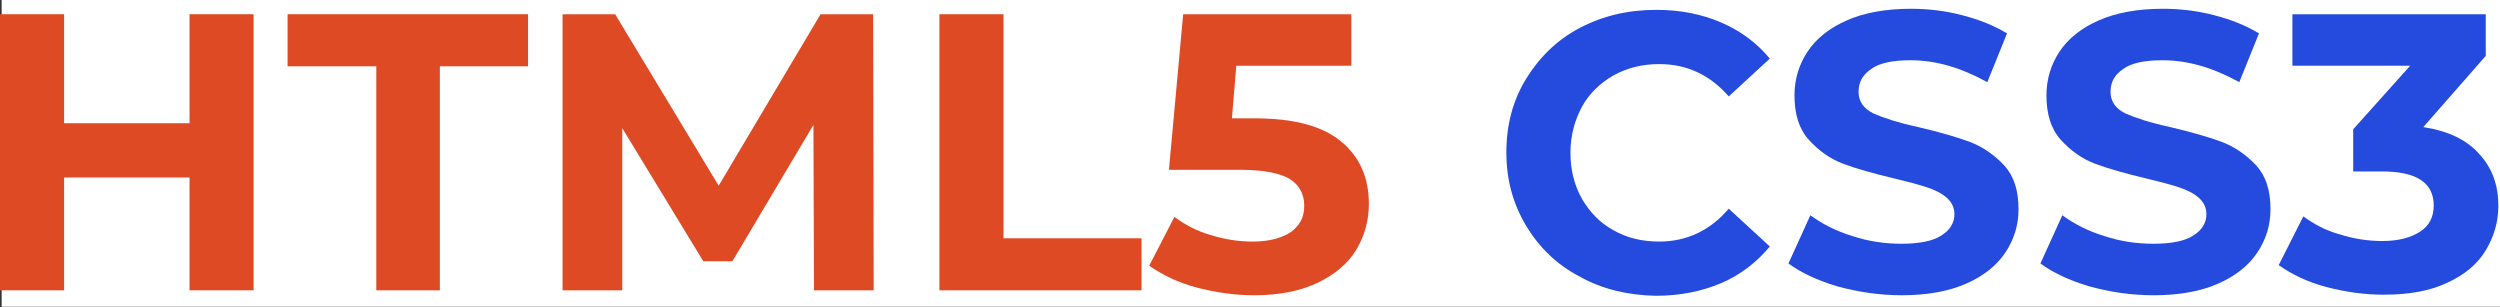 <?xml version="1.0" encoding="utf-8"?>
<!-- Generator: Adobe Illustrator 24.0.1, SVG Export Plug-In . SVG Version: 6.00 Build 0)  -->
<svg version="1.1" id="Layer_1" xmlns="http://www.w3.org/2000/svg" xmlns:xlink="http://www.w3.org/1999/xlink" x="0px" y="0px"
	 viewBox="0 0 456.4 56.1" style="enable-background:new 0 0 456.4 56.1;" xml:space="preserve">
<rect x="0" y="0" width="456.4" height="56.1" fill="#333333" stroke="none"/>
<style type="text/css">
	.st0{fill:#FFFFFF;}
	.st1{fill:#DE4A24;}
	.st2{fill:#244BDD;}
</style>
<rect x="0.3" class="st0" width="456.1" height="56"/>
<g>
	<path class="st1" d="M46.3,2.6V53H34.6V32.4H11.7V53H0V2.6h11.7v19.9h22.9V2.6H46.3z"/>
	<path class="st1" d="M68.7,12.1H52.5V2.6h43.9v9.5H80.3V53H68.7V12.1z"/>
	<path class="st1" d="M148.6,53l-0.1-30.2l-14.8,24.9h-5.3l-14.8-24.3V53h-10.9V2.6h9.6l18.9,31.3l18.6-31.3h9.6l0.1,50.4H148.6z"/>
	<path class="st1" d="M171.5,2.6h11.7v40.9h25.2V53h-36.9V2.6z"/>
	<path class="st1" d="M244.8,25.8c3.4,2.8,5.1,6.6,5.1,11.4c0,3.1-0.8,5.9-2.3,8.4s-3.9,4.5-7,6s-7,2.3-11.6,2.3
		c-3.6,0-7-0.5-10.5-1.4c-3.4-0.9-6.3-2.3-8.7-4l4.6-8.9c1.9,1.4,4.1,2.6,6.6,3.3c2.5,0.8,5.1,1.2,7.7,1.2c2.9,0,5.2-0.6,6.9-1.7
		c1.7-1.2,2.5-2.8,2.5-4.8c0-2.2-0.9-3.8-2.6-4.9c-1.8-1.1-4.8-1.7-9.1-1.7h-13L216,2.6h30.7V12h-21l-0.8,9.6h4.1
		C236.2,21.6,241.4,23,244.8,25.8z"/>
	<path class="st2" d="M288.4,50.5c-4.2-2.2-7.4-5.3-9.8-9.3s-3.6-8.4-3.6-13.4s1.2-9.5,3.6-13.4s5.6-7.1,9.8-9.3
		c4.2-2.2,8.8-3.3,14-3.3c4.4,0,8.3,0.8,11.8,2.3s6.5,3.7,8.9,6.6l-7.5,6.9c-3.4-3.9-7.6-5.9-12.7-5.9c-3.1,0-5.9,0.7-8.4,2.1
		c-2.4,1.4-4.4,3.3-5.7,5.7s-2.1,5.2-2.1,8.4c0,3.1,0.7,5.9,2.1,8.4c1.4,2.4,3.3,4.4,5.7,5.7c2.4,1.4,5.2,2.1,8.4,2.1
		c5,0,9.3-2,12.7-6l7.5,6.9c-2.4,2.9-5.4,5.2-8.9,6.7c-3.6,1.5-7.5,2.3-11.9,2.3C297.2,53.9,292.5,52.8,288.4,50.5z"/>
	<path class="st2" d="M335.5,52.3c-3.7-1.1-6.7-2.5-9-4.2l4-8.8c2.2,1.6,4.7,2.9,7.7,3.8c3,1,6,1.4,8.9,1.4c3.3,0,5.8-0.5,7.3-1.5
		c1.6-1,2.4-2.3,2.4-3.9c0-1.2-0.5-2.2-1.4-3s-2.1-1.4-3.6-1.9s-3.4-1-5.9-1.6c-3.8-0.9-7-1.8-9.4-2.7c-2.4-0.9-4.5-2.4-6.3-4.4
		s-2.6-4.7-2.6-8.1c0-2.9,0.8-5.6,2.4-8s4-4.3,7.2-5.7s7.1-2.1,11.7-2.1c3.2,0,6.4,0.4,9.4,1.2c3.1,0.8,5.8,1.9,8.1,3.3l-3.6,8.9
		c-4.7-2.6-9.3-4-14-4c-3.3,0-5.7,0.5-7.2,1.6c-1.6,1.1-2.3,2.4-2.3,4.2c0,1.7,0.9,3,2.7,3.9c1.8,0.8,4.5,1.7,8.2,2.5
		c3.8,0.9,7,1.8,9.4,2.7c2.4,0.9,4.5,2.4,6.3,4.3c1.8,2,2.6,4.6,2.6,8c0,2.9-0.8,5.5-2.4,7.9s-4,4.3-7.2,5.7s-7.1,2.1-11.7,2.1
		C343.1,53.9,339.2,53.3,335.5,52.3z"/>
	<path class="st2" d="M381.5,52.3c-3.7-1.1-6.7-2.5-9-4.2l4-8.8c2.2,1.6,4.7,2.9,7.7,3.8c3,1,6,1.4,8.9,1.4c3.3,0,5.8-0.5,7.3-1.5
		c1.6-1,2.4-2.3,2.4-3.9c0-1.2-0.5-2.2-1.4-3s-2.1-1.4-3.6-1.9s-3.4-1-5.9-1.6c-3.8-0.9-7-1.8-9.4-2.7c-2.4-0.9-4.5-2.4-6.3-4.4
		s-2.6-4.7-2.6-8.1c0-2.9,0.8-5.6,2.4-8s4-4.3,7.2-5.7s7.1-2.1,11.7-2.1c3.2,0,6.4,0.4,9.4,1.2c3.1,0.8,5.8,1.9,8.1,3.3l-3.6,8.9
		c-4.7-2.6-9.3-4-14-4c-3.3,0-5.7,0.5-7.2,1.6c-1.6,1.1-2.3,2.4-2.3,4.2c0,1.7,0.9,3,2.7,3.9c1.8,0.8,4.5,1.7,8.2,2.5
		c3.8,0.9,7,1.8,9.4,2.7c2.4,0.9,4.5,2.4,6.3,4.3c1.8,2,2.6,4.6,2.6,8c0,2.9-0.8,5.5-2.4,7.9s-4,4.3-7.2,5.7s-7.1,2.1-11.7,2.1
		C389,53.9,385.2,53.3,381.5,52.3z"/>
	<path class="st2" d="M452.6,28.1c2.4,2.6,3.5,5.7,3.5,9.5c0,2.9-0.8,5.6-2.3,8.1s-3.9,4.5-7,5.9c-3.1,1.5-7,2.2-11.6,2.2
		c-3.6,0-7-0.5-10.5-1.4c-3.4-0.9-6.3-2.3-8.7-4l4.5-8.9c1.9,1.4,4.1,2.6,6.7,3.3c2.5,0.8,5.1,1.2,7.7,1.2c2.9,0,5.2-0.6,6.9-1.7
		c1.7-1.1,2.5-2.7,2.5-4.8c0-4.1-3.1-6.2-9.4-6.2h-5.3v-7.7L440,12h-21.5V2.6h35.3v7.6l-11.4,13C446.9,23.9,450.3,25.5,452.6,28.1z"
		/>
</g>
</svg>
